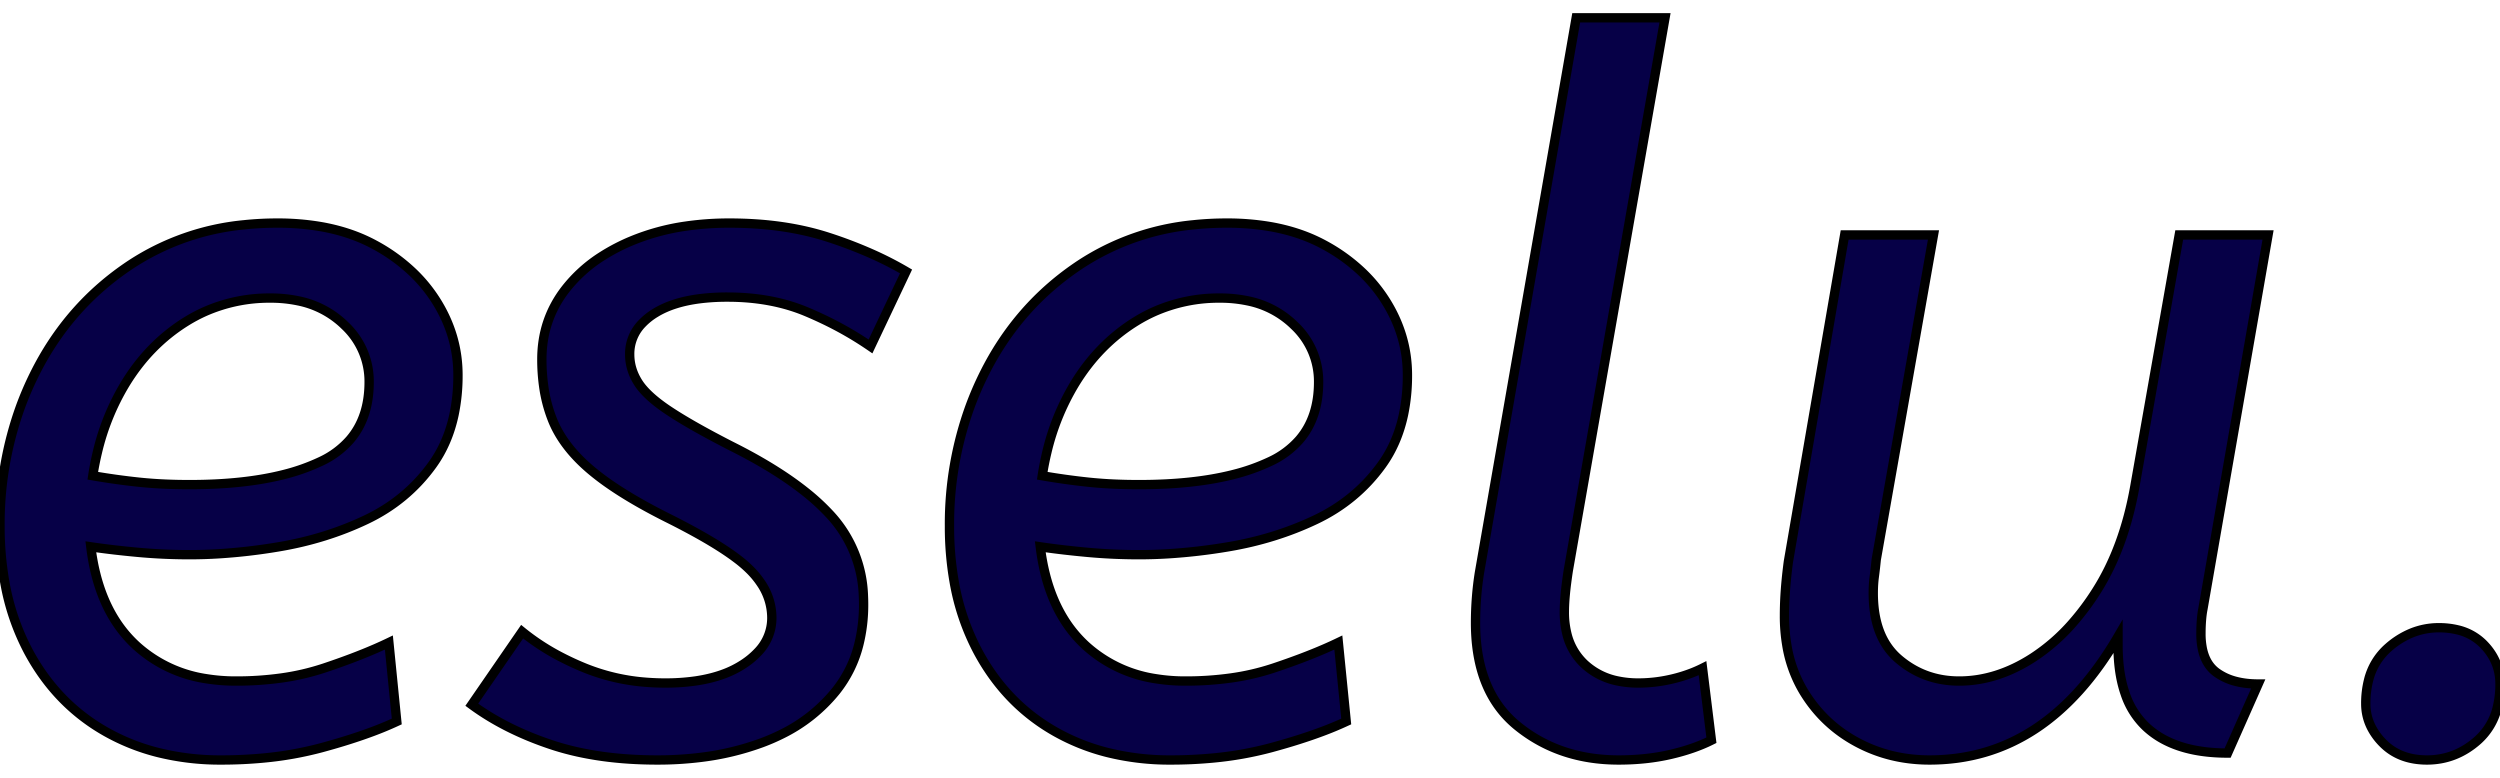 <svg width="90" height="28" viewBox="0 0 253.301 75.201" xmlns="http://www.w3.org/2000/svg"><g id="svgGroup" stroke-linecap="round" fill-rule="evenodd" font-size="9pt" stroke="#00000000" stroke-width="0.25mm" fill="#060047" style="stroke:#00000000;stroke-width:0.25mm;fill:#060047"><path d="M 181.201 55.1 L 186.901 22 L 195.901 22 L 190.101 54.9 Q 190.032 55.588 189.963 56.157 A 40.23 40.23 0 0 1 189.901 56.65 Q 189.801 57.4 189.801 58.3 Q 189.801 61.566 191.17 63.62 A 6.578 6.578 0 0 0 192.401 65 Q 195.001 67.2 198.501 67.2 Q 202.301 67.2 205.951 64.85 A 19.375 19.375 0 0 0 209.986 61.337 A 25.932 25.932 0 0 0 212.401 58.1 Q 215.201 53.7 216.301 47.5 L 220.801 22 L 229.801 22 L 223.201 59.9 Q 223.101 60.4 223.051 61.05 A 17.363 17.363 0 0 0 223.002 62.215 A 19.322 19.322 0 0 0 223.001 62.4 A 7.658 7.658 0 0 0 223.127 63.84 Q 223.449 65.522 224.601 66.35 A 5.761 5.761 0 0 0 226.517 67.23 Q 227.542 67.5 228.801 67.5 L 225.701 74.5 Q 221.954 74.5 219.435 73.224 A 8.601 8.601 0 0 1 217.451 71.85 A 8.157 8.157 0 0 1 215.325 68.495 Q 214.861 67.167 214.694 65.531 A 19.074 19.074 0 0 1 214.601 63.6 L 214.601 62.7 Q 207.301 75.2 195.501 75.2 Q 191.501 75.2 188.151 73.4 Q 184.801 71.6 182.801 68.35 A 13.291 13.291 0 0 1 181.037 63.546 A 17.678 17.678 0 0 1 180.801 60.6 Q 180.801 59.3 180.901 57.95 A 46.508 46.508 0 0 1 181.086 56.023 A 54.911 54.911 0 0 1 181.201 55.1 Z M 91.801 25.7 L 88.201 33.3 A 34.942 34.942 0 0 0 83.273 30.48 A 40.241 40.241 0 0 0 81.751 29.8 Q 78.201 28.3 73.701 28.3 A 22.325 22.325 0 0 0 70.968 28.456 Q 68.188 28.8 66.401 29.9 A 6.585 6.585 0 0 0 65.03 30.998 A 4.393 4.393 0 0 0 63.801 34.1 Q 63.801 35.6 64.651 36.95 Q 65.459 38.233 67.531 39.652 A 21.678 21.678 0 0 0 67.751 39.8 A 37.727 37.727 0 0 0 69.338 40.796 Q 71.009 41.793 73.325 43 A 129.046 129.046 0 0 0 74.101 43.4 Q 78.617 45.658 81.589 48.026 A 21.949 21.949 0 0 1 84.201 50.45 A 12.688 12.688 0 0 1 87.481 58.582 A 16.428 16.428 0 0 1 87.501 59.4 A 16.507 16.507 0 0 1 87.021 63.48 A 12.32 12.32 0 0 1 84.701 68.2 A 16.238 16.238 0 0 1 79.166 72.601 A 20.306 20.306 0 0 1 77.201 73.45 A 27.468 27.468 0 0 1 71.027 74.933 A 35.442 35.442 0 0 1 66.601 75.2 Q 60.706 75.2 56.166 73.753 A 25.143 25.143 0 0 1 55.851 73.65 Q 51.201 72.1 47.801 69.6 L 52.901 62.2 A 23.108 23.108 0 0 0 56.875 64.786 A 28.626 28.626 0 0 0 59.301 65.9 A 20.657 20.657 0 0 0 65.509 67.328 A 24.55 24.55 0 0 0 67.401 67.4 A 21.387 21.387 0 0 0 70.456 67.195 Q 72.063 66.963 73.378 66.467 A 9.826 9.826 0 0 0 75.301 65.5 A 8.032 8.032 0 0 0 76.799 64.259 A 4.942 4.942 0 0 0 78.201 60.8 A 6.257 6.257 0 0 0 77.066 57.233 A 8.924 8.924 0 0 0 76.051 56 A 12.79 12.79 0 0 0 74.623 54.768 Q 73.031 53.564 70.454 52.142 A 76.771 76.771 0 0 0 67.701 50.7 Q 64.239 48.969 61.832 47.31 A 25.628 25.628 0 0 1 59.901 45.85 Q 57.253 43.627 56.125 41.092 A 10.055 10.055 0 0 1 56.001 40.8 A 14.579 14.579 0 0 1 55.089 37.361 A 19.408 19.408 0 0 1 54.901 34.6 Q 54.901 30.6 57.301 27.5 A 14.602 14.602 0 0 1 61.043 24.133 A 19.479 19.479 0 0 1 64.001 22.6 A 22.723 22.723 0 0 1 69.486 21.109 A 30.304 30.304 0 0 1 73.901 20.8 Q 79.501 20.8 83.951 22.25 A 44.882 44.882 0 0 1 88.383 23.946 A 34.688 34.688 0 0 1 91.801 25.7 Z M 39.401 63.3 L 40.201 71.3 A 33.903 33.903 0 0 1 37.726 72.329 Q 36.355 72.841 34.752 73.331 A 71.576 71.576 0 0 1 32.601 73.95 A 35.228 35.228 0 0 1 26.786 74.994 A 45.074 45.074 0 0 1 22.401 75.2 A 25.965 25.965 0 0 1 16.007 74.442 A 21.265 21.265 0 0 1 10.751 72.35 Q 5.701 69.5 2.851 64.15 A 23.699 23.699 0 0 1 0.471 57.109 A 32.01 32.01 0 0 1 0.001 51.5 A 34.813 34.813 0 0 1 2.096 39.353 A 32.849 32.849 0 0 1 3.451 36.2 Q 6.901 29.2 13.251 25 A 25.315 25.315 0 0 1 24.736 20.973 A 31.965 31.965 0 0 1 28.101 20.8 A 25.579 25.579 0 0 1 32.525 21.163 Q 35.169 21.627 37.34 22.686 A 15.541 15.541 0 0 1 37.951 23 A 17.909 17.909 0 0 1 41.875 25.841 A 15.245 15.245 0 0 1 44.201 28.7 Q 46.401 32.2 46.401 36.2 A 19.183 19.183 0 0 1 46.004 40.207 Q 45.385 43.106 43.801 45.3 Q 41.201 48.9 37.101 50.85 Q 33.001 52.8 28.251 53.6 A 57.86 57.86 0 0 1 22.21 54.305 A 48.844 48.844 0 0 1 19.201 54.4 Q 16.501 54.4 13.851 54.15 A 108.588 108.588 0 0 1 11.657 53.922 Q 10.659 53.807 9.776 53.683 A 59.872 59.872 0 0 1 9.201 53.6 Q 9.905 59.406 13.008 62.813 A 12.499 12.499 0 0 0 13.901 63.7 A 13.486 13.486 0 0 0 20.902 66.967 A 18.622 18.622 0 0 0 23.901 67.2 A 32.871 32.871 0 0 0 28.487 66.895 A 24.388 24.388 0 0 0 32.801 65.9 Q 35.787 64.905 38.069 63.909 A 39.073 39.073 0 0 0 39.401 63.3 Z M 135.601 63.3 L 136.401 71.3 A 33.903 33.903 0 0 1 133.926 72.329 Q 132.555 72.841 130.952 73.331 A 71.576 71.576 0 0 1 128.801 73.95 A 35.228 35.228 0 0 1 122.986 74.994 A 45.074 45.074 0 0 1 118.601 75.2 A 25.965 25.965 0 0 1 112.207 74.442 A 21.265 21.265 0 0 1 106.951 72.35 Q 101.901 69.5 99.051 64.15 A 23.699 23.699 0 0 1 96.671 57.109 A 32.01 32.01 0 0 1 96.201 51.5 A 34.813 34.813 0 0 1 98.296 39.353 A 32.849 32.849 0 0 1 99.651 36.2 Q 103.101 29.2 109.451 25 A 25.315 25.315 0 0 1 120.936 20.973 A 31.965 31.965 0 0 1 124.301 20.8 A 25.579 25.579 0 0 1 128.725 21.163 Q 131.369 21.627 133.54 22.686 A 15.541 15.541 0 0 1 134.151 23 A 17.909 17.909 0 0 1 138.075 25.841 A 15.245 15.245 0 0 1 140.401 28.7 Q 142.601 32.2 142.601 36.2 A 19.183 19.183 0 0 1 142.204 40.207 Q 141.585 43.106 140.001 45.3 Q 137.401 48.9 133.301 50.85 Q 129.201 52.8 124.451 53.6 A 57.86 57.86 0 0 1 118.41 54.305 A 48.844 48.844 0 0 1 115.401 54.4 Q 112.701 54.4 110.051 54.15 A 108.588 108.588 0 0 1 107.857 53.922 Q 106.859 53.807 105.976 53.683 A 59.872 59.872 0 0 1 105.401 53.6 Q 106.105 59.406 109.208 62.813 A 12.499 12.499 0 0 0 110.101 63.7 A 13.486 13.486 0 0 0 117.102 66.967 A 18.622 18.622 0 0 0 120.101 67.2 A 32.871 32.871 0 0 0 124.687 66.895 A 24.388 24.388 0 0 0 129.001 65.9 Q 131.987 64.905 134.269 63.909 A 39.073 39.073 0 0 0 135.601 63.3 Z M 168.701 0 L 158.901 56 A 49.016 49.016 0 0 0 158.731 57.201 Q 158.652 57.809 158.601 58.35 Q 158.501 59.4 158.501 60.2 A 9.051 9.051 0 0 0 158.754 62.405 A 6.16 6.16 0 0 0 160.551 65.5 A 6.947 6.947 0 0 0 163.909 67.194 A 10.099 10.099 0 0 0 166.001 67.4 Q 167.701 67.4 169.401 67 A 14.996 14.996 0 0 0 171.503 66.346 A 12.761 12.761 0 0 0 172.501 65.9 L 173.401 73.2 Q 171.601 74.1 169.201 74.65 Q 166.801 75.2 164.001 75.2 Q 158.001 75.2 153.751 71.75 Q 149.692 68.455 149.509 61.922 A 22.286 22.286 0 0 1 149.501 61.3 Q 149.501 58.7 149.901 56.2 L 159.701 0 L 168.701 0 Z M 27.401 28.4 A 16.106 16.106 0 0 0 20.732 29.778 A 15.677 15.677 0 0 0 18.901 30.75 Q 15.101 33.1 12.651 37.15 A 24.072 24.072 0 0 0 9.867 44.026 A 28.963 28.963 0 0 0 9.401 46.4 Q 11.701 46.8 14.051 47.05 A 43.727 43.727 0 0 0 16.837 47.252 A 56.357 56.357 0 0 0 19.201 47.3 Q 24.713 47.3 28.719 46.288 A 20.157 20.157 0 0 0 32.501 44.95 A 8.906 8.906 0 0 0 35.463 42.745 Q 37.401 40.485 37.401 36.9 A 7.756 7.756 0 0 0 34.943 31.176 A 10.356 10.356 0 0 0 34.651 30.9 A 9.377 9.377 0 0 0 30.166 28.669 A 13.507 13.507 0 0 0 27.401 28.4 Z M 123.601 28.4 A 16.106 16.106 0 0 0 116.932 29.778 A 15.677 15.677 0 0 0 115.101 30.75 Q 111.301 33.1 108.851 37.15 A 24.072 24.072 0 0 0 106.067 44.026 A 28.963 28.963 0 0 0 105.601 46.4 Q 107.901 46.8 110.251 47.05 A 43.727 43.727 0 0 0 113.037 47.252 A 56.357 56.357 0 0 0 115.401 47.3 Q 120.913 47.3 124.919 46.288 A 20.157 20.157 0 0 0 128.701 44.95 A 8.906 8.906 0 0 0 131.663 42.745 Q 133.601 40.485 133.601 36.9 A 7.756 7.756 0 0 0 131.143 31.176 A 10.356 10.356 0 0 0 130.851 30.9 A 9.377 9.377 0 0 0 126.366 28.669 A 13.507 13.507 0 0 0 123.601 28.4 Z M 245.901 75.2 Q 243.101 75.2 241.401 73.45 A 6.358 6.358 0 0 1 240.254 71.863 A 5.222 5.222 0 0 1 239.701 69.5 A 9.514 9.514 0 0 1 239.973 67.157 A 6.424 6.424 0 0 1 242.001 63.8 A 8.376 8.376 0 0 1 244.344 62.333 A 7.258 7.258 0 0 1 247.101 61.8 A 7.959 7.959 0 0 1 249.005 62.015 A 5.399 5.399 0 0 1 251.651 63.5 Q 253.301 65.2 253.301 67.5 A 9.727 9.727 0 0 1 253.038 69.831 A 6.453 6.453 0 0 1 251.051 73.2 Q 248.801 75.2 245.901 75.2 Z" vector-effect="non-scaling-stroke"/></g></svg>